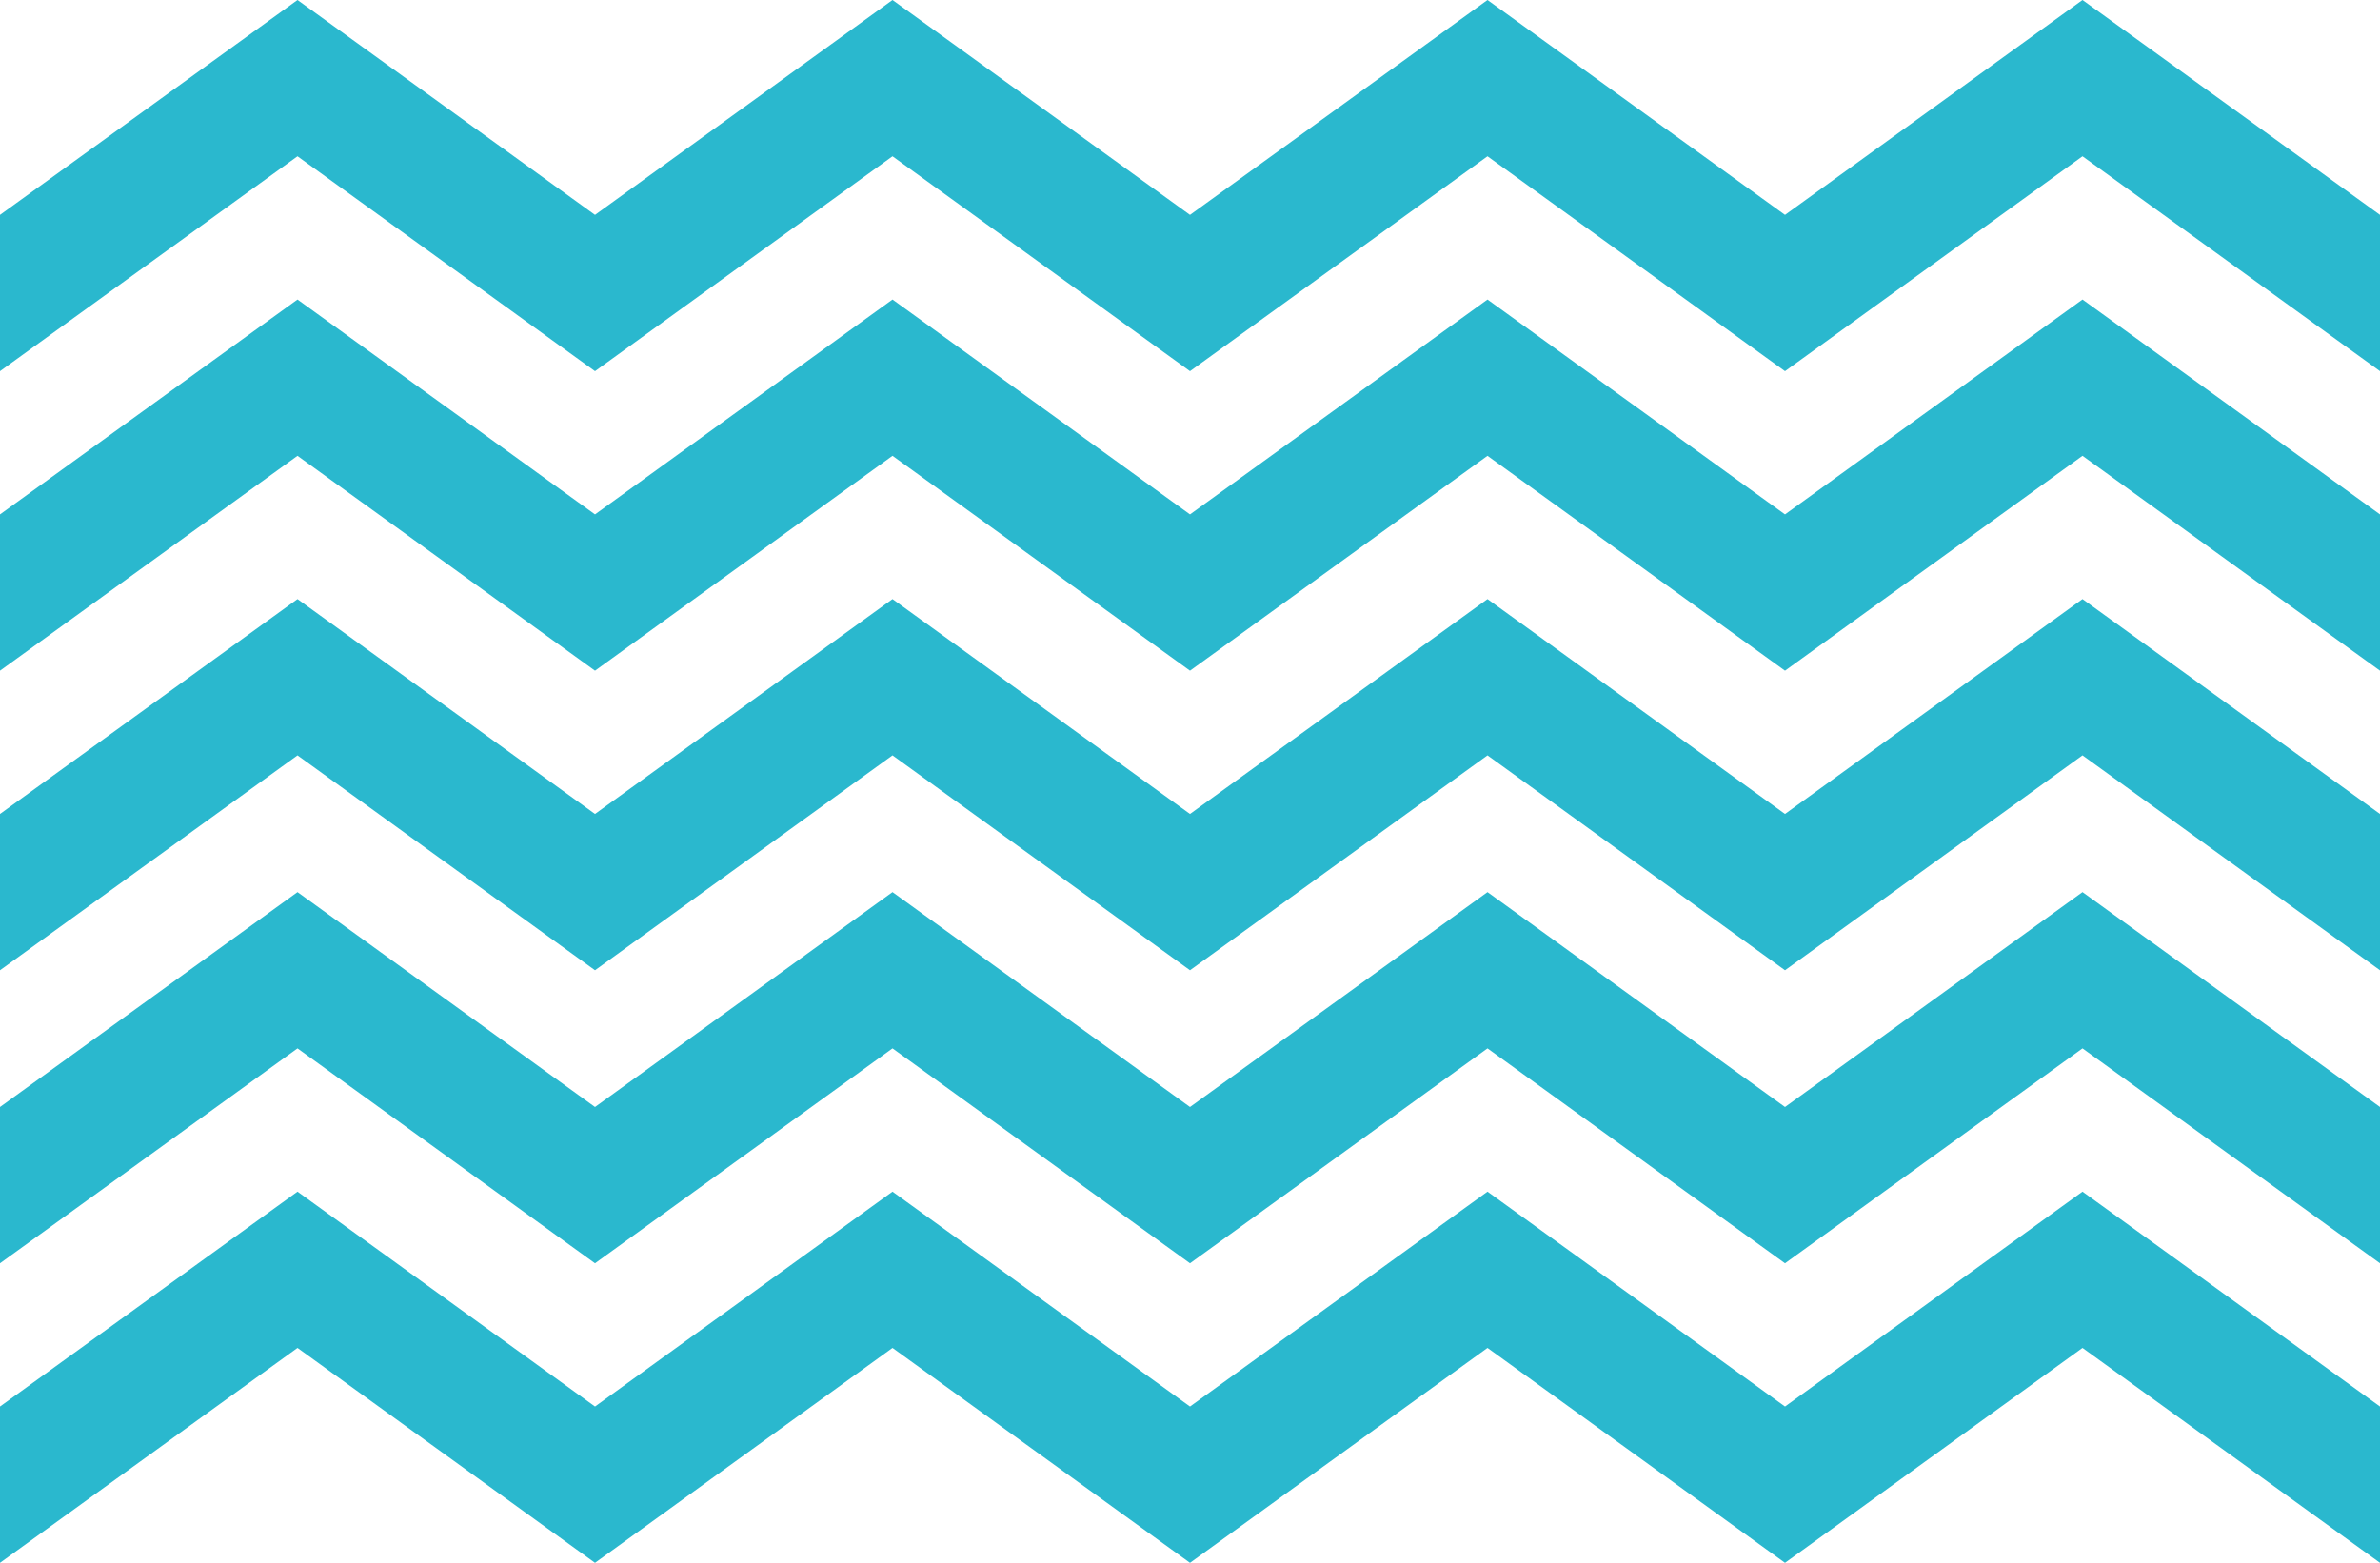 <svg xmlns="http://www.w3.org/2000/svg" width="67" height="44" viewBox="0 0 67 44">
  <path fill="#2AB8CE" d="M77.625,242 L69.25,248.05 L60.875,242 L52.5,248.05 L44.125,242 L35.75,248.05 L27.375,242 L19,248.05 L19,252.45 L27.375,246.4 L35.75,252.45 L44.125,246.4 L52.5,252.45 L60.875,246.4 L69.25,252.45 L77.625,246.4 L86,252.45 L86,248.05 L77.625,242 Z M69.25,256.483 L60.875,250.433 L52.5,256.483 L44.125,250.433 L35.75,256.483 L27.375,250.433 L19,256.483 L19,260.883 L27.375,254.833 L35.75,260.883 L44.125,254.833 L52.5,260.883 L60.875,254.833 L69.25,260.883 L77.625,254.833 L86,260.883 L86,256.483 L77.625,250.433 L69.25,256.483 Z M69.25,264.917 L60.875,258.867 L52.5,264.917 L44.125,258.867 L35.75,264.917 L27.375,258.867 L19,264.917 L19,269.317 L27.375,263.267 L35.75,269.317 L44.125,263.267 L52.5,269.317 L60.875,263.267 L69.25,269.317 L77.625,263.267 L86,269.317 L86,264.917 L77.625,258.867 L69.25,264.917 Z M69.25,273.167 L60.875,267.117 L52.5,273.167 L44.125,267.117 L35.75,273.167 L27.375,267.117 L19,273.167 L19,277.567 L27.375,271.517 L35.75,277.567 L44.125,271.517 L52.5,277.567 L60.875,271.517 L69.25,277.567 L77.625,271.517 L86,277.567 L86,273.167 L77.625,267.117 L69.25,273.167 Z M69.25,281.6 L60.875,275.55 L52.5,281.6 L44.125,275.55 L35.75,281.6 L27.375,275.55 L19,281.6 L19,286 L27.375,279.95 L35.75,286 L44.125,279.95 L52.5,286 L60.875,279.95 L69.25,286 L77.625,279.95 L86,286 L86,281.6 L77.625,275.55 L69.25,281.6 Z" transform="translate(-19 -242)"/>
</svg>
